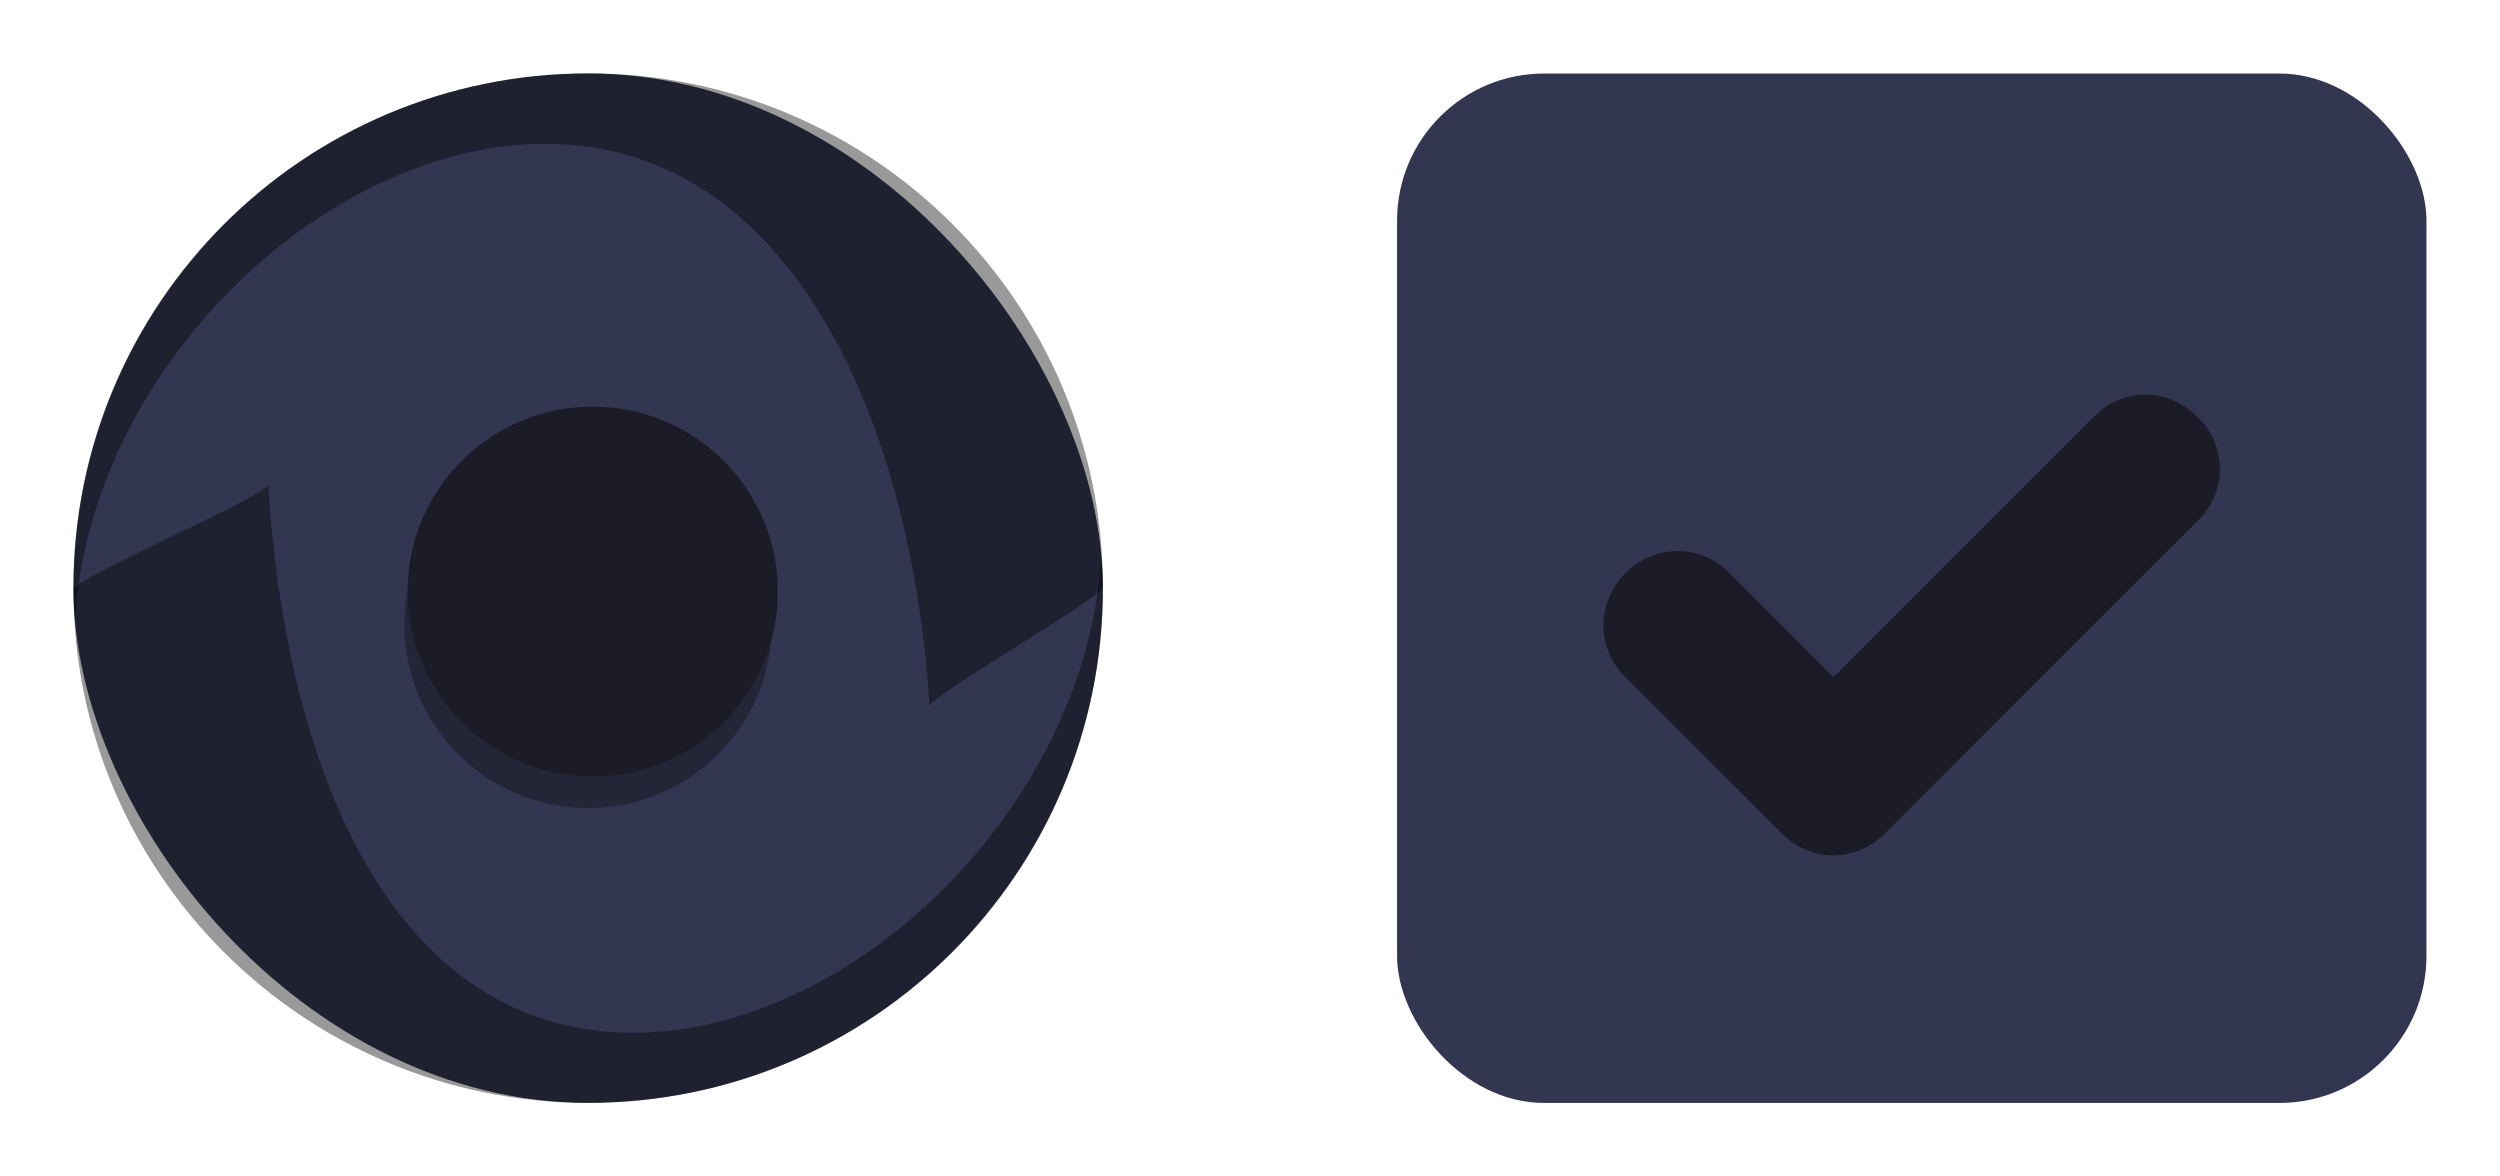 <?xml version="1.0" encoding="UTF-8" standalone="no"?>
<!-- Created with Inkscape (http://www.inkscape.org/) -->

<svg
   xmlns:dc="http://purl.org/dc/elements/1.1/"
   xmlns:cc="http://creativecommons.org/ns#"
   xmlns:rdf="http://www.w3.org/1999/02/22-rdf-syntax-ns#"
   xmlns:svg="http://www.w3.org/2000/svg"
   xmlns="http://www.w3.org/2000/svg"
   xmlns:sodipodi="http://sodipodi.sourceforge.net/DTD/sodipodi-0.dtd"
   xmlns:inkscape="http://www.inkscape.org/namespaces/inkscape"
   width="34"
   height="16"
   viewBox="0 0 34 16"
   id="svg2"
   version="1.1"
   inkscape:version="0.92.2 2405546, 2018-03-11"
   sodipodi:docname="checkmarks.svg">
  <defs
     id="defs4">
    <style
       type="text/css"
       id="current-color-scheme">
      .ColorScheme-Text {
        color:#31363b;
        stop-color:#31363b;
      }
      .ColorScheme-Background {
        color:#eff0f1;
        stop-color:#eff0f1;
      }
      .ColorScheme-Highlight {
        color:#3daee9;
        stop-color:#3daee9;
      }
      .ColorScheme-ViewText {
        color:#31363b;
        stop-color:#31363b;
      }
      .ColorScheme-ViewBackground {
        color:#fcfcfc;
        stop-color:#fcfcfc;
      }
      .ColorScheme-ViewHover {
        color:#93cee9;
        stop-color:#93cee9;
      }
      .ColorScheme-ViewFocus{
        color:#3daee9;
        stop-color:#3daee9;
      }
      .ColorScheme-ButtonText {
        color:#31363b;
        stop-color:#31363b;
      }
      .ColorScheme-ButtonBackground {
        color:#eff0f1;
        stop-color:#eff0f1;
      }
      .ColorScheme-ButtonHover {
        color:#93cee9;
        stop-color:#93cee9;
      }
      .ColorScheme-ButtonFocus{
        color:#3daee9;
        stop-color:#3daee9;
      }
      </style>
    <filter
       style="color-interpolation-filters:sRGB"
       inkscape:label="Drop Shadow"
       id="filter1437-2">
      <feFlood
         flood-opacity="0.498"
         flood-color="rgb(0,0,0)"
         result="flood"
         id="feFlood1427-9" />
      <feComposite
         in="flood"
         in2="SourceGraphic"
         operator="in"
         result="composite1"
         id="feComposite1429-1" />
      <feGaussianBlur
         in="composite1"
         stdDeviation="0"
         result="blur"
         id="feGaussianBlur1431-2" />
      <feOffset
         dx="0"
         dy="0.5"
         result="offset"
         id="feOffset1433-7" />
      <feComposite
         in="SourceGraphic"
         in2="offset"
         operator="over"
         result="composite2"
         id="feComposite1435-0" />
    </filter>
  </defs>
  <sodipodi:namedview
     id="base"
     pagecolor="#b0dba0"
     bordercolor="#cc0000"
     borderopacity="1"
     inkscape:pageopacity="0"
     inkscape:pageshadow="2"
     inkscape:zoom="121.82629"
     inkscape:cx="24.480965"
     inkscape:cy="7.8179933"
     inkscape:document-units="px"
     inkscape:current-layer="checkbox"
     showgrid="true"
     inkscape:showpageshadow="false"
     borderlayer="true"
     units="px"
     inkscape:window-width="1920"
     inkscape:window-height="1178"
     inkscape:window-x="1920"
     inkscape:window-y="0"
     inkscape:window-maximized="1"
     showguides="true"
     fit-margin-top="0"
     fit-margin-left="0"
     fit-margin-right="0"
     fit-margin-bottom="0">
    <inkscape:grid
       type="xygrid"
       id="grid3336"
       empspacing="2"
       originx="0"
       originy="-132" />
    <sodipodi:guide
       position="1,15"
       orientation="14,0"
       id="guide4140"
       inkscape:locked="false" />
    <sodipodi:guide
       position="1,1"
       orientation="0,14"
       id="guide4142"
       inkscape:locked="false" />
    <sodipodi:guide
       position="15,1"
       orientation="-14,0"
       id="guide4144"
       inkscape:locked="false" />
    <sodipodi:guide
       position="15,15"
       orientation="0,-14"
       id="guide4146"
       inkscape:locked="false" />
  </sodipodi:namedview>
  <g
     inkscape:label="Layer 1"
     inkscape:groupmode="layer"
     id="layer1"
     transform="translate(0,-904.362)">
    <g
       id="checkbox">
      <rect
         y="904.362"
         x="18"
         height="16"
         width="16"
         id="rect837"
         style="opacity:1;fill:none;fill-opacity:1;fill-rule:nonzero;stroke:none;stroke-width:1;stroke-miterlimit:4;stroke-dasharray:none;stroke-opacity:0.678" />
      <g
         transform="translate(-319,377.362)"
         id="checkboxX">
        <rect
           ry="2"
           style="color:#000000;display:inline;overflow:visible;visibility:visible;fill:#333650;fill-opacity:1;stroke:#000000;stroke-width:0;stroke-linecap:butt;stroke-linejoin:round;stroke-miterlimit:4;stroke-dasharray:none;stroke-dashoffset:0;stroke-opacity:1;marker:none;enable-background:accumulate"
           id="rect5147-9-1-5-7-6-7"
           width="14"
           height="14"
           x="338"
           y="528"
           rx="2" />
        <path
           inkscape:connector-curvature="0"
           id="rect3977-39"
           d="m 348.178,531.867 c -0.249,0 -0.497,0.095 -0.688,0.285 l -3.555,3.555 -1.432,-1.43 c -0.382,-0.382 -1.005,-0.376 -1.396,0.016 -0.392,0.392 -0.4,1.016 -0.018,1.398 l 2.119,2.117 0.037,0.037 0.002,0.002 c 0.381,0.381 0.994,0.381 1.375,0 l 0.019,-0.019 4.264,-4.262 c 0.381,-0.381 0.381,-0.994 0,-1.375 l -0.041,-0.039 c -0.19,-0.19 -0.439,-0.285 -0.688,-0.285 z"
           style="fill:#1b1c28;fill-opacity:1;stroke:none;filter:url(#filter1437-2)" />
      </g>
    </g>
    <g
       id="radiobutton">
      <rect
         y="904.362"
         x="0"
         height="16"
         width="16.001"
         id="rect833"
         style="opacity:1;fill:none;fill-opacity:1;fill-rule:nonzero;stroke:none;stroke-width:1;stroke-miterlimit:4;stroke-dasharray:none;stroke-opacity:0.678" />
      <g
         inkscape:label="#radiobutton"
         transform="translate(-331.001,489.361)"
         id="radiobuttonx">
        <rect
           ry="7"
           style="color:#000000;display:inline;overflow:visible;visibility:visible;fill:#333650;fill-opacity:1;fill-rule:nonzero;stroke:#999999;stroke-width:0;stroke-linecap:butt;stroke-linejoin:round;stroke-miterlimit:4;stroke-dasharray:none;stroke-dashoffset:0;stroke-opacity:1;marker:none;enable-background:accumulate"
           id="rect5147-9-1-7-2-2-6"
           width="14"
           height="14"
           x="332"
           y="416"
           rx="7" />
        <path
           d="m 341.498,423.496 c 0,1.379 -1.119,2.496 -2.499,2.496 -1.38,0 -2.499,-1.118 -2.499,-2.496 0,-1.379 1.119,-2.496 2.499,-2.496 1.38,0 2.499,1.118 2.499,2.496 z"
           id="path8-3-9-2"
           inkscape:connector-curvature="0"
           style="opacity:0.3;stroke-width:0.78" />
        <path
           d="m 341.58,423.046 c 0,1.389 -1.127,2.515 -2.518,2.515 -1.39,0 -2.518,-1.126 -2.518,-2.515 0,-1.389 1.127,-2.515 2.518,-2.515 1.39,0 2.518,1.126 2.518,2.515 z"
           id="path10-39-9"
           inkscape:connector-curvature="0"
           style="opacity:1;fill:#1b1c28;fill-opacity:1;stroke-width:0.786" />
        <path
           sodipodi:nodetypes="sscacss"
           d="m 339,416 c -3.866,0 -7,3.127 -7,6.983 0,0.147 0.013,0.291 0.022,0.436 0.227,-3.653 3.845,-6.861 6.978,-6.422 2.945,0.413 4.416,3.956 4.643,7.608 0.009,-0.145 2.357,-1.476 2.357,-1.623 0,-3.857 -3.134,-6.983 -7,-6.983 z"
           id="path12-0-1"
           inkscape:connector-curvature="0"
           style="opacity:0.4;fill:#000000;fill-opacity:1;stroke-width:0.874" />
        <path
           style="opacity:0.4;fill:#000000;fill-opacity:1;stroke-width:0.874"
           inkscape:connector-curvature="0"
           id="path12-4-8-2"
           d="m 339,430 c -3.866,0 -7,-3.127 -7,-6.983 0,-0.147 2.639,-1.279 2.648,-1.424 0.227,3.653 1.516,6.987 4.352,7.409 3.128,0.465 6.751,-2.769 6.978,-6.422 0.009,0.145 0.022,0.289 0.022,0.436 0,3.857 -3.134,6.983 -7,6.983 z"
           sodipodi:nodetypes="sscacss" />
      </g>
    </g>
  </g>
</svg>
